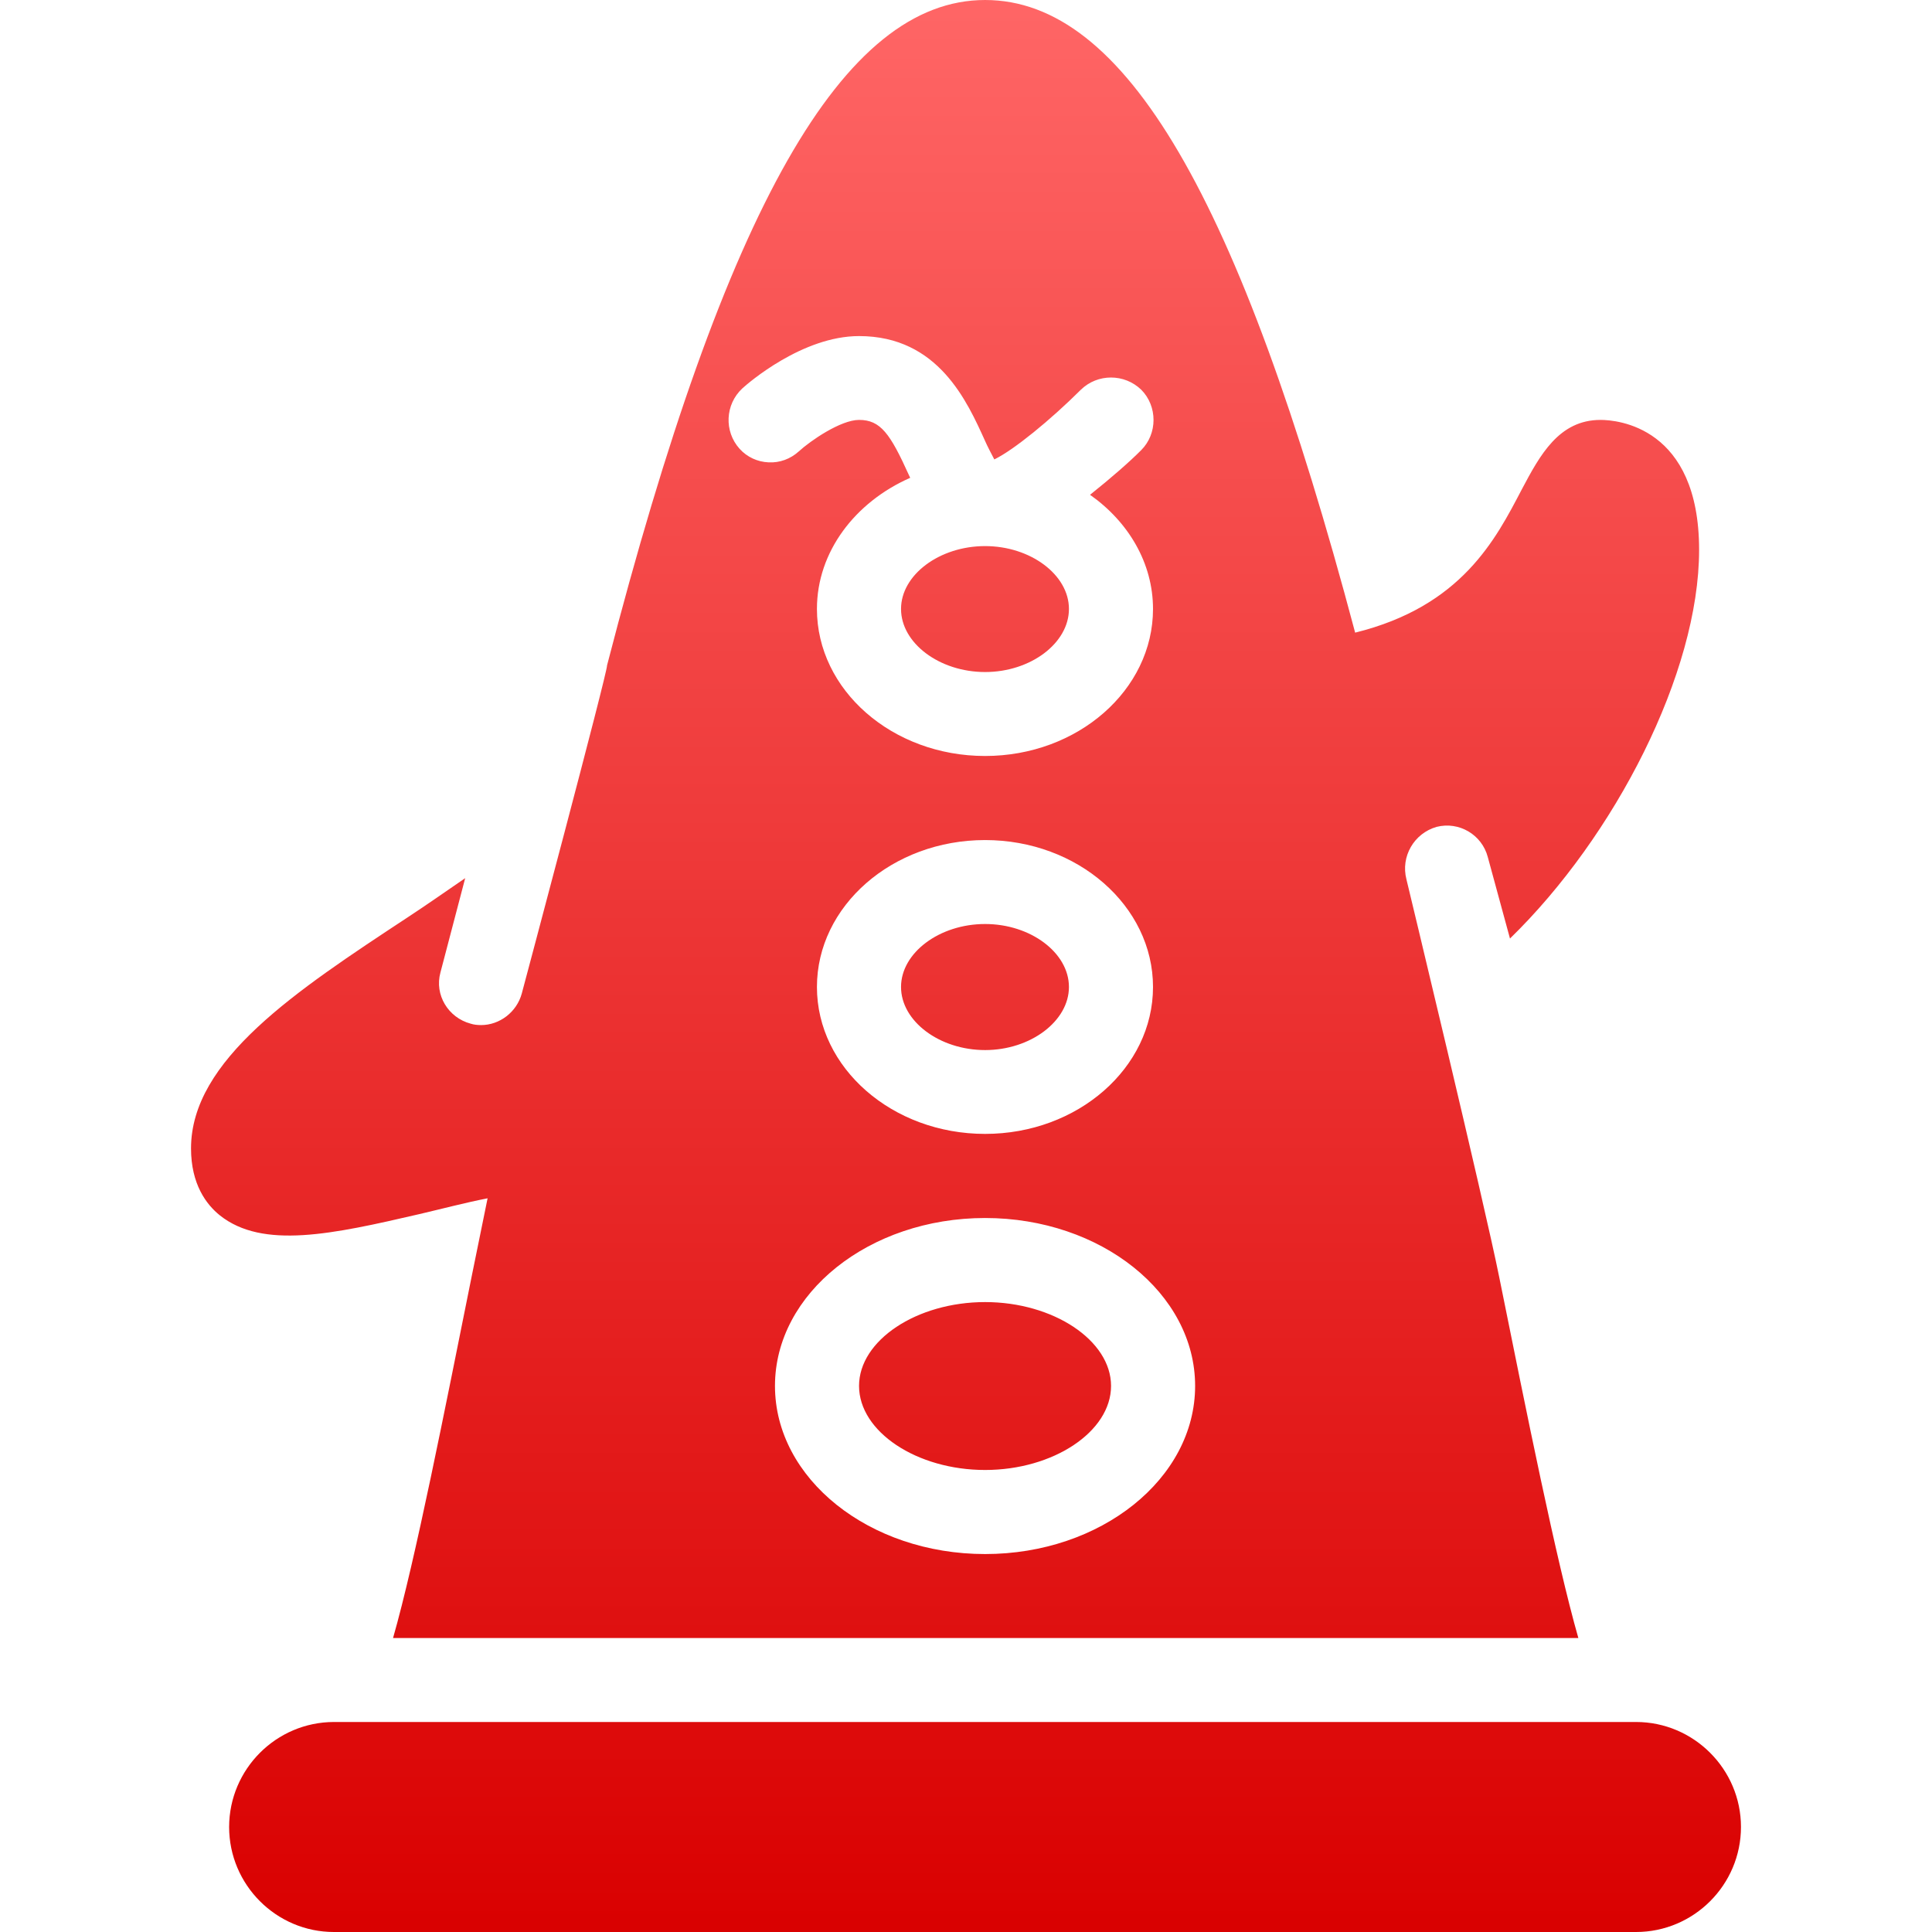 <svg xmlns="http://www.w3.org/2000/svg" xmlns:xlink="http://www.w3.org/1999/xlink" width="64" height="64" viewBox="0 0 64 64" version="1.1">
<defs>
<linearGradient id="linear0" gradientUnits="userSpaceOnUse" x1="0" y1="0" x2="0" y2="1" gradientTransform="matrix(51.344,0,0,64,6.328,0)">
<stop offset="0" style="stop-color:#ff6666;stop-opacity:1;"/>
<stop offset="1" style="stop-color:#d90000;stop-opacity:1;"/>
</linearGradient>
</defs>
<g id="surface1">
<path style=" stroke:none;fill-rule:nonzero;fill:url(#linear0);" d="M 32.633 0 C 27.938 0 24.043 6.824 20.109 22.043 C 20.137 22.227 17.285 32.91 17.285 32.91 C 17.117 33.531 16.547 33.957 15.938 33.957 C 15.816 33.957 15.699 33.945 15.59 33.91 C 14.848 33.711 14.387 32.957 14.59 32.215 L 15.41 29.09 C 14.773 29.527 14.121 29.984 13.5 30.391 C 9.801 32.828 6.328 35.113 6.328 38.043 C 6.328 39.23 6.836 39.902 7.285 40.262 C 8.707 41.391 11.012 40.887 13.891 40.219 C 14.645 40.043 15.395 39.844 16.152 39.695 C 15.973 40.57 15.801 41.426 15.629 42.262 C 14.727 46.742 13.762 51.668 13.02 54.262 L 52.285 54.262 C 51.547 51.68 50.57 46.789 49.672 42.348 C 49.164 39.809 46.59 29.129 46.59 29.129 C 46.395 28.375 46.84 27.605 47.59 27.391 C 48.332 27.203 49.09 27.648 49.285 28.391 L 50.02 31.09 C 53.496 27.707 56.285 22.289 56.285 18.215 C 56.285 14.125 53.562 13.91 53.02 13.91 C 51.641 13.91 51.012 15.078 50.41 16.215 C 49.547 17.863 48.422 20.086 44.891 20.957 C 41.047 6.484 37.246 0 32.633 0 Z M 28.457 11.133 C 31.086 11.133 32.043 13.309 32.633 14.609 C 32.711 14.789 32.84 15.031 32.938 15.219 C 33.59 14.902 34.805 13.906 35.805 12.91 C 36.359 12.371 37.246 12.371 37.805 12.91 C 38.348 13.457 38.348 14.367 37.805 14.91 C 37.43 15.289 36.809 15.832 36.109 16.391 C 37.375 17.281 38.195 18.648 38.195 20.172 C 38.195 22.859 35.699 25.043 32.633 25.043 C 29.559 25.043 27.062 22.859 27.062 20.172 C 27.062 18.273 28.332 16.629 30.152 15.828 C 30.137 15.801 30.125 15.77 30.109 15.738 C 29.488 14.363 29.168 13.91 28.457 13.91 C 27.852 13.91 26.848 14.598 26.457 14.957 C 26.184 15.203 25.828 15.336 25.461 15.316 C 25.094 15.301 24.746 15.141 24.5 14.867 C 23.98 14.289 24.02 13.398 24.59 12.867 C 24.781 12.691 26.578 11.133 28.457 11.133 Z M 32.633 18.09 C 31.121 18.09 29.848 19.043 29.848 20.172 C 29.848 21.305 31.121 22.262 32.633 22.262 C 34.141 22.262 35.41 21.305 35.41 20.172 C 35.41 19.043 34.141 18.09 32.633 18.09 Z M 32.633 27.828 C 35.699 27.828 38.195 30.012 38.195 32.695 C 38.195 35.379 35.699 37.562 32.633 37.562 C 29.559 37.562 27.062 35.379 27.062 32.695 C 27.062 30.012 29.559 27.828 32.633 27.828 Z M 32.633 30.609 C 31.121 30.609 29.848 31.562 29.848 32.695 C 29.848 33.828 31.121 34.785 32.633 34.785 C 34.141 34.785 35.41 33.824 35.41 32.695 C 35.41 31.562 34.141 30.609 32.633 30.609 Z M 32.633 40.348 C 36.469 40.348 39.59 42.844 39.59 45.91 C 39.59 48.984 36.469 51.48 32.633 51.48 C 28.793 51.48 25.672 48.984 25.672 45.91 C 25.672 42.844 28.793 40.348 32.633 40.348 Z M 32.633 43.133 C 30.367 43.133 28.457 44.402 28.457 45.91 C 28.457 47.426 30.367 48.695 32.633 48.695 C 34.891 48.695 36.805 47.426 36.805 45.91 C 36.805 44.402 34.891 43.133 32.633 43.133 Z M 11.062 57.043 C 9.148 57.047 7.594 58.605 7.59 60.52 C 7.59 62.438 9.152 64 11.062 64 L 54.195 64 C 56.109 64 57.672 62.438 57.672 60.52 C 57.672 58.609 56.109 57.043 54.195 57.043 Z M 11.062 57.043 "/>
</g>
</svg>
